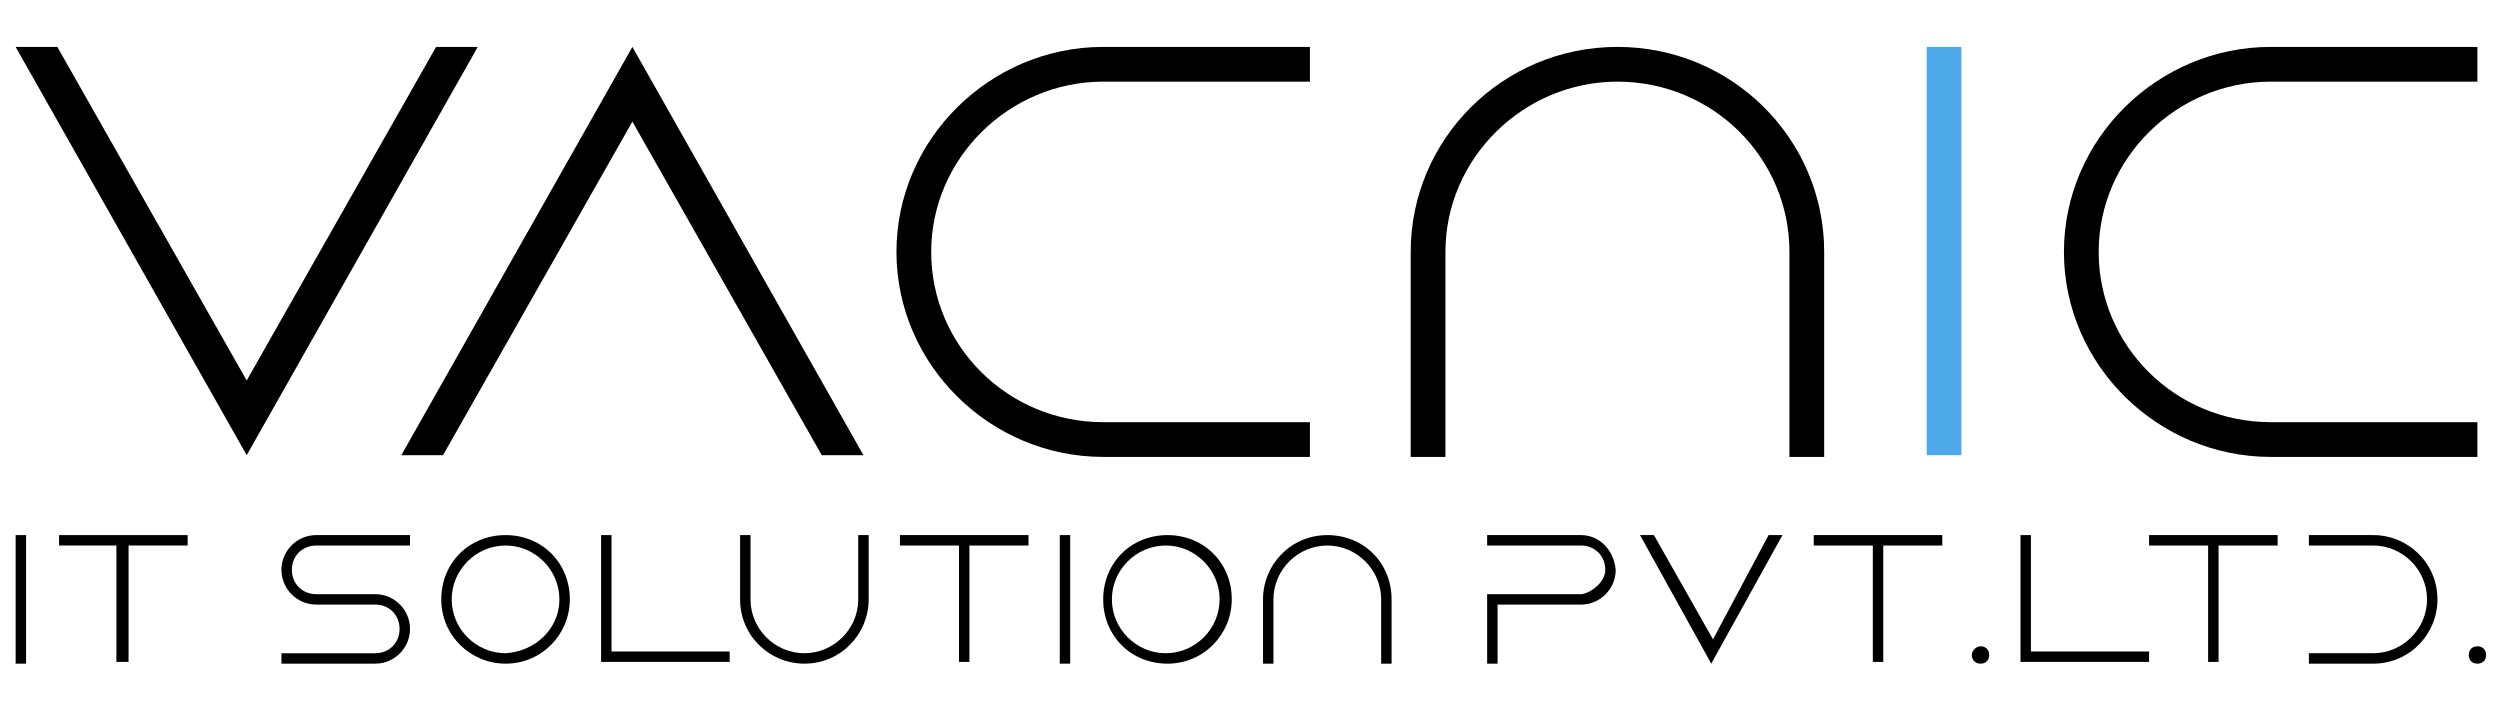 <?xml version="1.0" encoding="utf-8"?>
<!-- Generator: Adobe Illustrator 25.0.0, SVG Export Plug-In . SVG Version: 6.00 Build 0)  -->
<svg version="1.1" id="OBJECTS" xmlns="http://www.w3.org/2000/svg" xmlns:xlink="http://www.w3.org/1999/xlink" x="0px" y="0px"
	 viewBox="0 0 143.9 40.9" style="enable-background:new 0 0 143.9 40.9;" xml:space="preserve">
<style type="text/css">
	.st0{fill:#4EA9E8;}
</style>
<g>
	<g>
		<path d="M25.1,2.7h2.4L14.2,26.2L0.9,2.7l2.4,0l10.9,19.2L25.1,2.7z"/>
		<path d="M36.4,2.7l13.3,23.5h-2.4L36.4,7L25.5,26.2h-2.4L36.4,2.7z"/>
		<path d="M63.5,2.7h11.9v2H63.5c-5.4,0-9.9,4.4-9.9,9.8s4.4,9.8,9.9,9.8h11.9v2H63.5c-6.5,0-11.9-5.3-11.9-11.8S57,2.7,63.5,2.7z"
			/>
		<path d="M105,14.5v11.8h-2V14.5c0-5.4-4.4-9.8-9.9-9.8c-5.4,0-9.9,4.4-9.9,9.8v11.8h-2V14.5c0-6.5,5.3-11.8,11.9-11.8
			C99.7,2.7,105,8,105,14.5z"/>
		<path class="st0" d="M110.9,2.7h2l0,23.5h-2V2.7z"/>
		<path d="M130.7,2.7h11.9v2h-11.9c-5.4,0-9.9,4.4-9.9,9.8s4.4,9.8,9.9,9.8h11.9v2h-11.9c-6.5,0-11.9-5.3-11.9-11.8
			S124.2,2.7,130.7,2.7z"/>
	</g>
	<g>
		<path d="M0.9,30.8h0.6l0,7.4H0.9V30.8z"/>
		<path d="M3.4,30.8h7.4v0.6H7.4v6.7H6.7v-6.7H3.4V30.8z"/>
		<path d="M23.6,30.8v0.6h-5.4c-0.8,0-1.4,0.6-1.4,1.4s0.6,1.4,1.4,1.4h3.4c1.1,0,2,0.9,2,2c0,1.1-0.9,2-2,2h-5.4v-0.6h5.4
			c0.8,0,1.4-0.6,1.4-1.4c0-0.8-0.6-1.4-1.4-1.4h-3.4c-1.1,0-2-0.9-2-2c0-1.1,0.9-2,2-2H23.6z"/>
		<path d="M32.8,34.5c0,2-1.6,3.7-3.7,3.7c-2,0-3.7-1.6-3.7-3.7s1.6-3.7,3.7-3.7C31.2,30.8,32.8,32.4,32.8,34.5z M32.2,34.5
			c0-1.7-1.4-3.1-3.1-3.1c-1.7,0-3.1,1.4-3.1,3.1s1.4,3.1,3.1,3.1C30.8,37.5,32.2,36.2,32.2,34.5z"/>
		<path d="M41.5,37.5H42v0.6h-2h-5.4v-0.5v-0.1v-6.7h0.6v6.7H40H41.5z"/>
		<path d="M49.4,30.8H50v3.7c0,2-1.6,3.7-3.7,3.7c-2,0-3.7-1.6-3.7-3.7v-3.7h0.6v3.7c0,1.7,1.4,3.1,3.1,3.1s3.1-1.4,3.1-3.1V30.8z"
			/>
		<path d="M51.8,30.8h7.4v0.6h-3.4v6.7h-0.6v-6.7h-3.4V30.8z"/>
		<path d="M61,30.8h0.6l0,7.4H61V30.8z"/>
		<path d="M70.9,34.5c0,2-1.6,3.7-3.7,3.7s-3.7-1.6-3.7-3.7s1.6-3.7,3.7-3.7S70.9,32.4,70.9,34.5z M70.2,34.5c0-1.7-1.4-3.1-3.1-3.1
			s-3.1,1.4-3.1,3.1s1.4,3.1,3.1,3.1S70.2,36.2,70.2,34.5z"/>
		<path d="M80.1,34.5v3.7h-0.6v-3.7c0-1.7-1.4-3.1-3.1-3.1s-3.1,1.4-3.1,3.1v3.7h-0.6v-3.7c0-2,1.6-3.7,3.7-3.7S80.1,32.4,80.1,34.5
			z"/>
		<path d="M91,30.8h-5.4v0.6H91c0.8,0,1.4,0.6,1.4,1.4c0,0.8-1,1.4-1.4,1.4l-4.8,0h-0.6v4h0.6v-3.4H91c1.1,0,2-0.9,2-2
			C92.9,31.7,92.1,30.8,91,30.8z"/>
		<path d="M101.8,30.8h0.8l-4.1,7.4l-4.1-7.4l0.8,0l3.4,6L101.8,30.8z"/>
		<path d="M104.4,30.8h7.4v0.6h-3.4v6.7h-0.6v-6.7h-3.4V30.8z"/>
		<path d="M114,37.2c0.3,0,0.5,0.2,0.5,0.5s-0.2,0.5-0.5,0.5s-0.5-0.2-0.5-0.5S113.8,37.2,114,37.2z"/>
		<path d="M123.1,37.5h0.6v0.6h-2h-5.4v-0.5v-0.1v-6.7h0.6v6.7h4.8H123.1z"/>
		<path d="M123.7,30.8h7.4v0.6h-3.4v6.7h-0.6v-6.7h-3.4V30.8z"/>
		<path d="M140.3,34.5c0,2-1.6,3.7-3.7,3.7h-3.7v-0.6h3.7c1.7,0,3.1-1.4,3.1-3.1s-1.4-3.1-3.1-3.1h-3.7v-0.6h3.7
			C138.6,30.8,140.3,32.4,140.3,34.5z"/>
		<path d="M142.6,37.2c0.3,0,0.5,0.2,0.5,0.5s-0.2,0.5-0.5,0.5c-0.3,0-0.5-0.2-0.5-0.5S142.3,37.2,142.6,37.2z"/>
	</g>
</g>
</svg>
